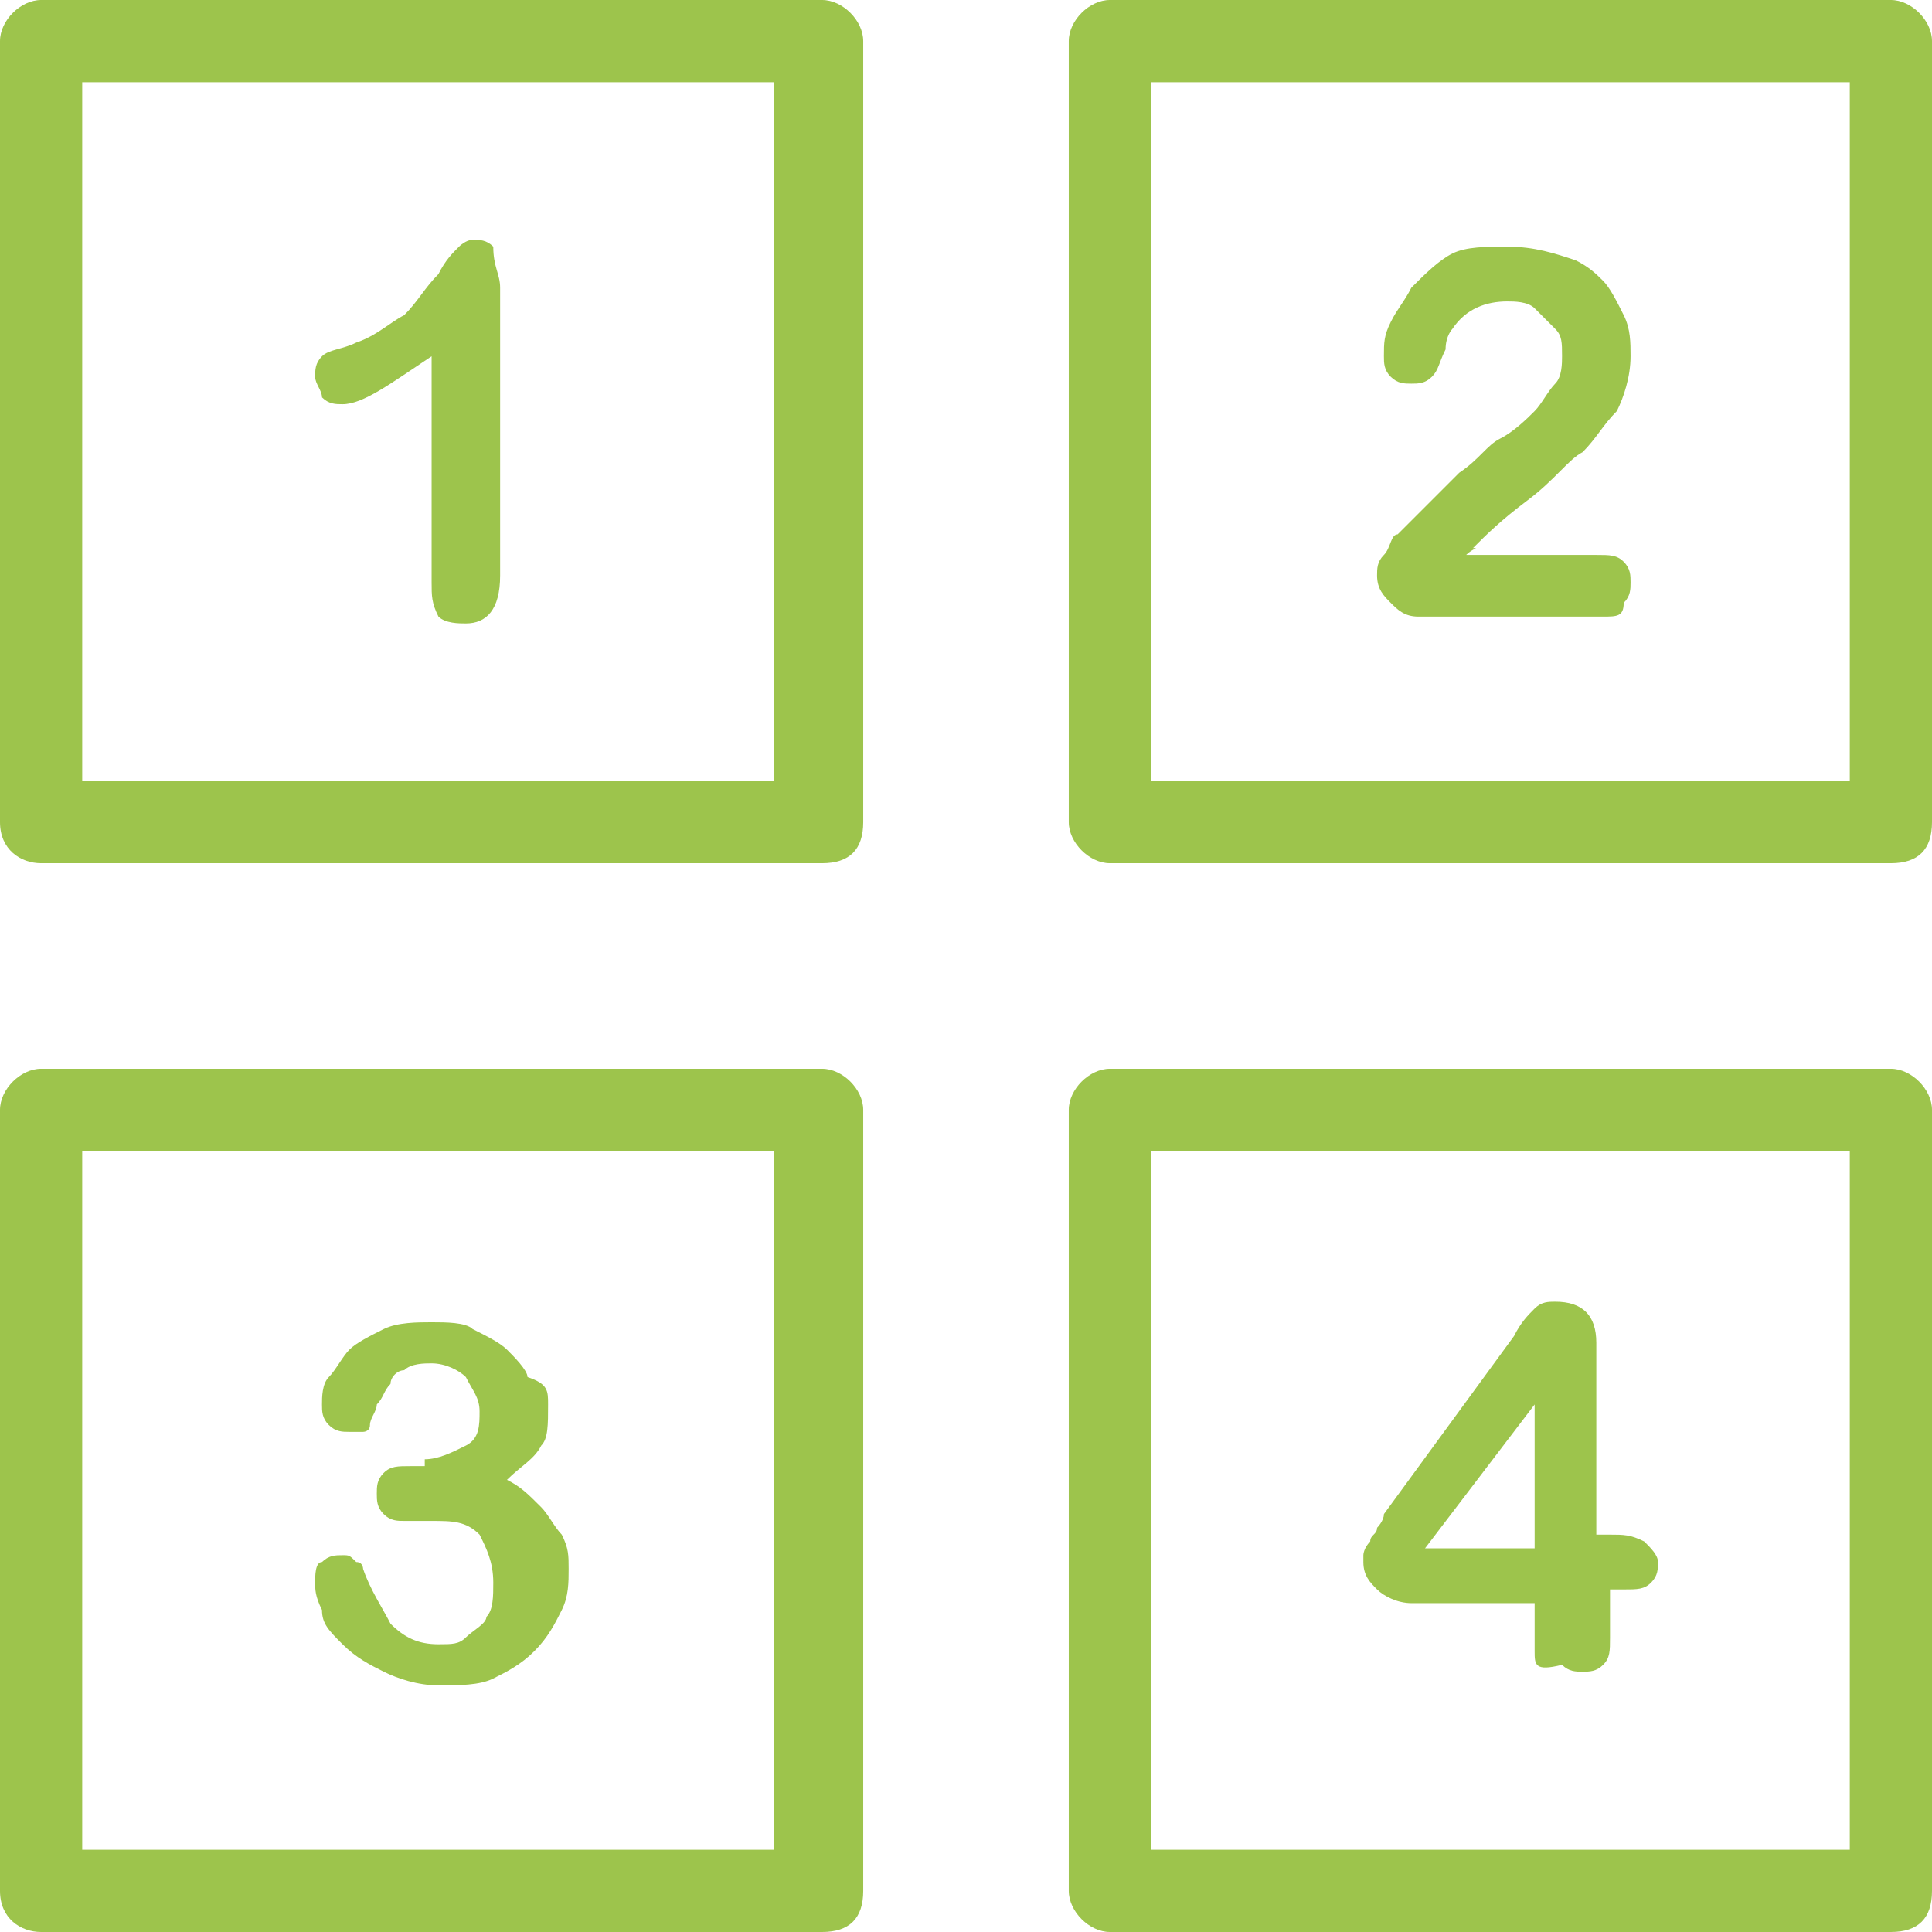 <?xml version="1.0" encoding="utf-8"?>
<!-- Generator: Adobe Illustrator 22.0.1, SVG Export Plug-In . SVG Version: 6.00 Build 0)  -->
<svg version="1.1" id="Capa_1" xmlns="http://www.w3.org/2000/svg" xmlns:xlink="http://www.w3.org/1999/xlink" x="0px" y="0px"
	 viewBox="0 0 28.2 28.2" style="enable-background:new 0 0 28.2 28.2;" xml:space="preserve">
<style type="text/css">
	.st0{fill:#9DC44C;}
</style>
<g>
	<g>
		<path class="st0" d="M21.4,8.1h1.9c0.2,0,0.3,0,0.4,0.1c0.1,0.1,0.1,0.2,0.1,0.3c0,0.1,0,0.2-0.1,0.3C23.7,9,23.6,9,23.4,9h-2.7
			c-0.2,0-0.3-0.1-0.4-0.2c-0.1-0.1-0.2-0.2-0.2-0.4c0-0.1,0-0.2,0.1-0.3c0.1-0.1,0.1-0.3,0.2-0.3c0.3-0.3,0.6-0.6,0.9-0.9
			c0.3-0.2,0.4-0.4,0.6-0.5c0.2-0.1,0.4-0.3,0.5-0.4c0.1-0.1,0.2-0.3,0.3-0.4c0.1-0.1,0.1-0.3,0.1-0.4c0-0.2,0-0.3-0.1-0.4
			s-0.2-0.2-0.3-0.3c-0.1-0.1-0.3-0.1-0.4-0.1c-0.3,0-0.6,0.1-0.8,0.4c0,0-0.1,0.1-0.1,0.3c-0.1,0.2-0.1,0.3-0.2,0.4
			s-0.2,0.1-0.3,0.1c-0.1,0-0.2,0-0.3-0.1c-0.1-0.1-0.1-0.2-0.1-0.3c0-0.2,0-0.3,0.1-0.5c0.1-0.2,0.2-0.3,0.3-0.5
			C20.8,4,21,3.8,21.2,3.7c0.2-0.1,0.5-0.1,0.8-0.1c0.4,0,0.7,0.1,1,0.2c0.2,0.1,0.3,0.2,0.4,0.3c0.1,0.1,0.2,0.3,0.3,0.5
			c0.1,0.2,0.1,0.4,0.1,0.6c0,0.3-0.1,0.6-0.2,0.8c-0.2,0.2-0.3,0.4-0.5,0.6c-0.2,0.1-0.4,0.4-0.8,0.7c-0.4,0.3-0.6,0.5-0.8,0.7
			C21.6,8,21.5,8,21.4,8.1z"/>
	</g>
	<g>
		<path class="st0" d="M6.3,8.5V5.2C5.7,5.6,5.3,5.9,5,5.9c-0.1,0-0.2,0-0.3-0.1C4.7,5.7,4.6,5.6,4.6,5.5c0-0.1,0-0.2,0.1-0.3
			C4.8,5.1,5,5.1,5.2,5c0.3-0.1,0.5-0.3,0.7-0.4C6.1,4.4,6.2,4.2,6.4,4c0.1-0.2,0.2-0.3,0.3-0.4c0,0,0.1-0.1,0.2-0.1
			c0.1,0,0.2,0,0.3,0.1C7.2,3.9,7.3,4,7.3,4.2v4.2c0,0.5-0.2,0.7-0.5,0.7c-0.1,0-0.3,0-0.4-0.1C6.3,8.8,6.3,8.7,6.3,8.5z"/>
	</g>
	<g>
		<path class="st0" d="M22.4,24.1v-0.7h-1.8c-0.2,0-0.4-0.1-0.5-0.2c-0.1-0.1-0.2-0.2-0.2-0.4c0,0,0-0.1,0-0.1c0,0,0-0.1,0.1-0.2
			c0-0.1,0.1-0.1,0.1-0.2c0,0,0.1-0.1,0.1-0.2l1.9-2.6c0.1-0.2,0.2-0.3,0.3-0.4c0.1-0.1,0.2-0.1,0.3-0.1c0.4,0,0.6,0.2,0.6,0.6v2.8
			h0.2c0.2,0,0.3,0,0.5,0.1c0.1,0.1,0.2,0.2,0.2,0.3c0,0.1,0,0.2-0.1,0.3c-0.1,0.1-0.2,0.1-0.4,0.1h-0.2v0.7c0,0.2,0,0.3-0.1,0.4
			c-0.1,0.1-0.2,0.1-0.3,0.1c-0.1,0-0.2,0-0.3-0.1C22.4,24.4,22.4,24.3,22.4,24.1z M20.8,22.6h1.6v-2.1L20.8,22.6z"/>
	</g>
	<g>
		<path class="st0" d="M6.2,21.3c0.2,0,0.4-0.1,0.6-0.2C7,21,7,20.8,7,20.6c0-0.2-0.1-0.3-0.2-0.5c-0.1-0.1-0.3-0.2-0.5-0.2
			c-0.1,0-0.3,0-0.4,0.1c-0.1,0-0.2,0.1-0.2,0.2c-0.1,0.1-0.1,0.2-0.2,0.3c0,0.1-0.1,0.2-0.1,0.3c0,0.1-0.1,0.1-0.1,0.1
			c-0.1,0-0.1,0-0.2,0c-0.1,0-0.2,0-0.3-0.1c-0.1-0.1-0.1-0.2-0.1-0.3c0-0.1,0-0.3,0.1-0.4c0.1-0.1,0.2-0.3,0.3-0.4
			c0.1-0.1,0.3-0.2,0.5-0.3c0.2-0.1,0.5-0.1,0.7-0.1c0.2,0,0.5,0,0.6,0.1c0.2,0.1,0.4,0.2,0.5,0.3c0.1,0.1,0.3,0.3,0.3,0.4
			C8,20.2,8,20.3,8,20.5C8,20.8,8,21,7.9,21.1c-0.1,0.2-0.3,0.3-0.5,0.5c0.2,0.1,0.3,0.2,0.5,0.4c0.1,0.1,0.2,0.3,0.3,0.4
			c0.1,0.2,0.1,0.3,0.1,0.5c0,0.2,0,0.4-0.1,0.6c-0.1,0.2-0.2,0.4-0.4,0.6c-0.2,0.2-0.4,0.3-0.6,0.4c-0.2,0.1-0.5,0.1-0.8,0.1
			c-0.3,0-0.6-0.1-0.8-0.2c-0.2-0.1-0.4-0.2-0.6-0.4c-0.2-0.2-0.3-0.3-0.3-0.5c-0.1-0.2-0.1-0.3-0.1-0.4c0-0.1,0-0.3,0.1-0.3
			c0.1-0.1,0.2-0.1,0.3-0.1c0.1,0,0.1,0,0.2,0.1c0.1,0,0.1,0.1,0.1,0.1c0.1,0.3,0.3,0.6,0.4,0.8C5.9,23.9,6.1,24,6.4,24
			c0.2,0,0.3,0,0.4-0.1c0.1-0.1,0.3-0.2,0.3-0.3c0.1-0.1,0.1-0.3,0.1-0.5c0-0.3-0.1-0.5-0.2-0.7c-0.2-0.2-0.4-0.2-0.7-0.2
			c0,0-0.1,0-0.2,0c-0.1,0-0.2,0-0.2,0c-0.1,0-0.2,0-0.3-0.1c-0.1-0.1-0.1-0.2-0.1-0.3c0-0.1,0-0.2,0.1-0.3c0.1-0.1,0.2-0.1,0.4-0.1
			H6.2z"/>
	</g>
	<g>
		<path class="st0" d="M12,12.6H0.6C0.3,12.6,0,12.4,0,12V0.6C0,0.3,0.3,0,0.6,0H12c0.3,0,0.6,0.3,0.6,0.6V12
			C12.6,12.4,12.4,12.6,12,12.6L12,12.6z M1.2,11.4h10.1V1.2H1.2V11.4L1.2,11.4z"/>
	</g>
	<g>
		<path class="st0" d="M27.6,12.6H16.2c-0.3,0-0.6-0.3-0.6-0.6V0.6c0-0.3,0.3-0.6,0.6-0.6h11.4c0.3,0,0.6,0.3,0.6,0.6V12
			C28.2,12.4,28,12.6,27.6,12.6L27.6,12.6z M16.8,11.4H27V1.2H16.8V11.4L16.8,11.4z"/>
	</g>
	<g>
		<path class="st0" d="M12,28.2H0.6C0.3,28.2,0,28,0,27.6V16.2c0-0.3,0.3-0.6,0.6-0.6H12c0.3,0,0.6,0.3,0.6,0.6v11.4
			C12.6,28,12.4,28.2,12,28.2L12,28.2z M1.2,27h10.1V16.8H1.2V27L1.2,27z"/>
	</g>
	<g>
		<path class="st0" d="M27.6,28.2H16.2c-0.3,0-0.6-0.3-0.6-0.6V16.2c0-0.3,0.3-0.6,0.6-0.6h11.4c0.3,0,0.6,0.3,0.6,0.6v11.4
			C28.2,28,28,28.2,27.6,28.2L27.6,28.2z M16.8,27H27V16.8H16.8V27L16.8,27z"/>
	</g>
</g>
</svg>
